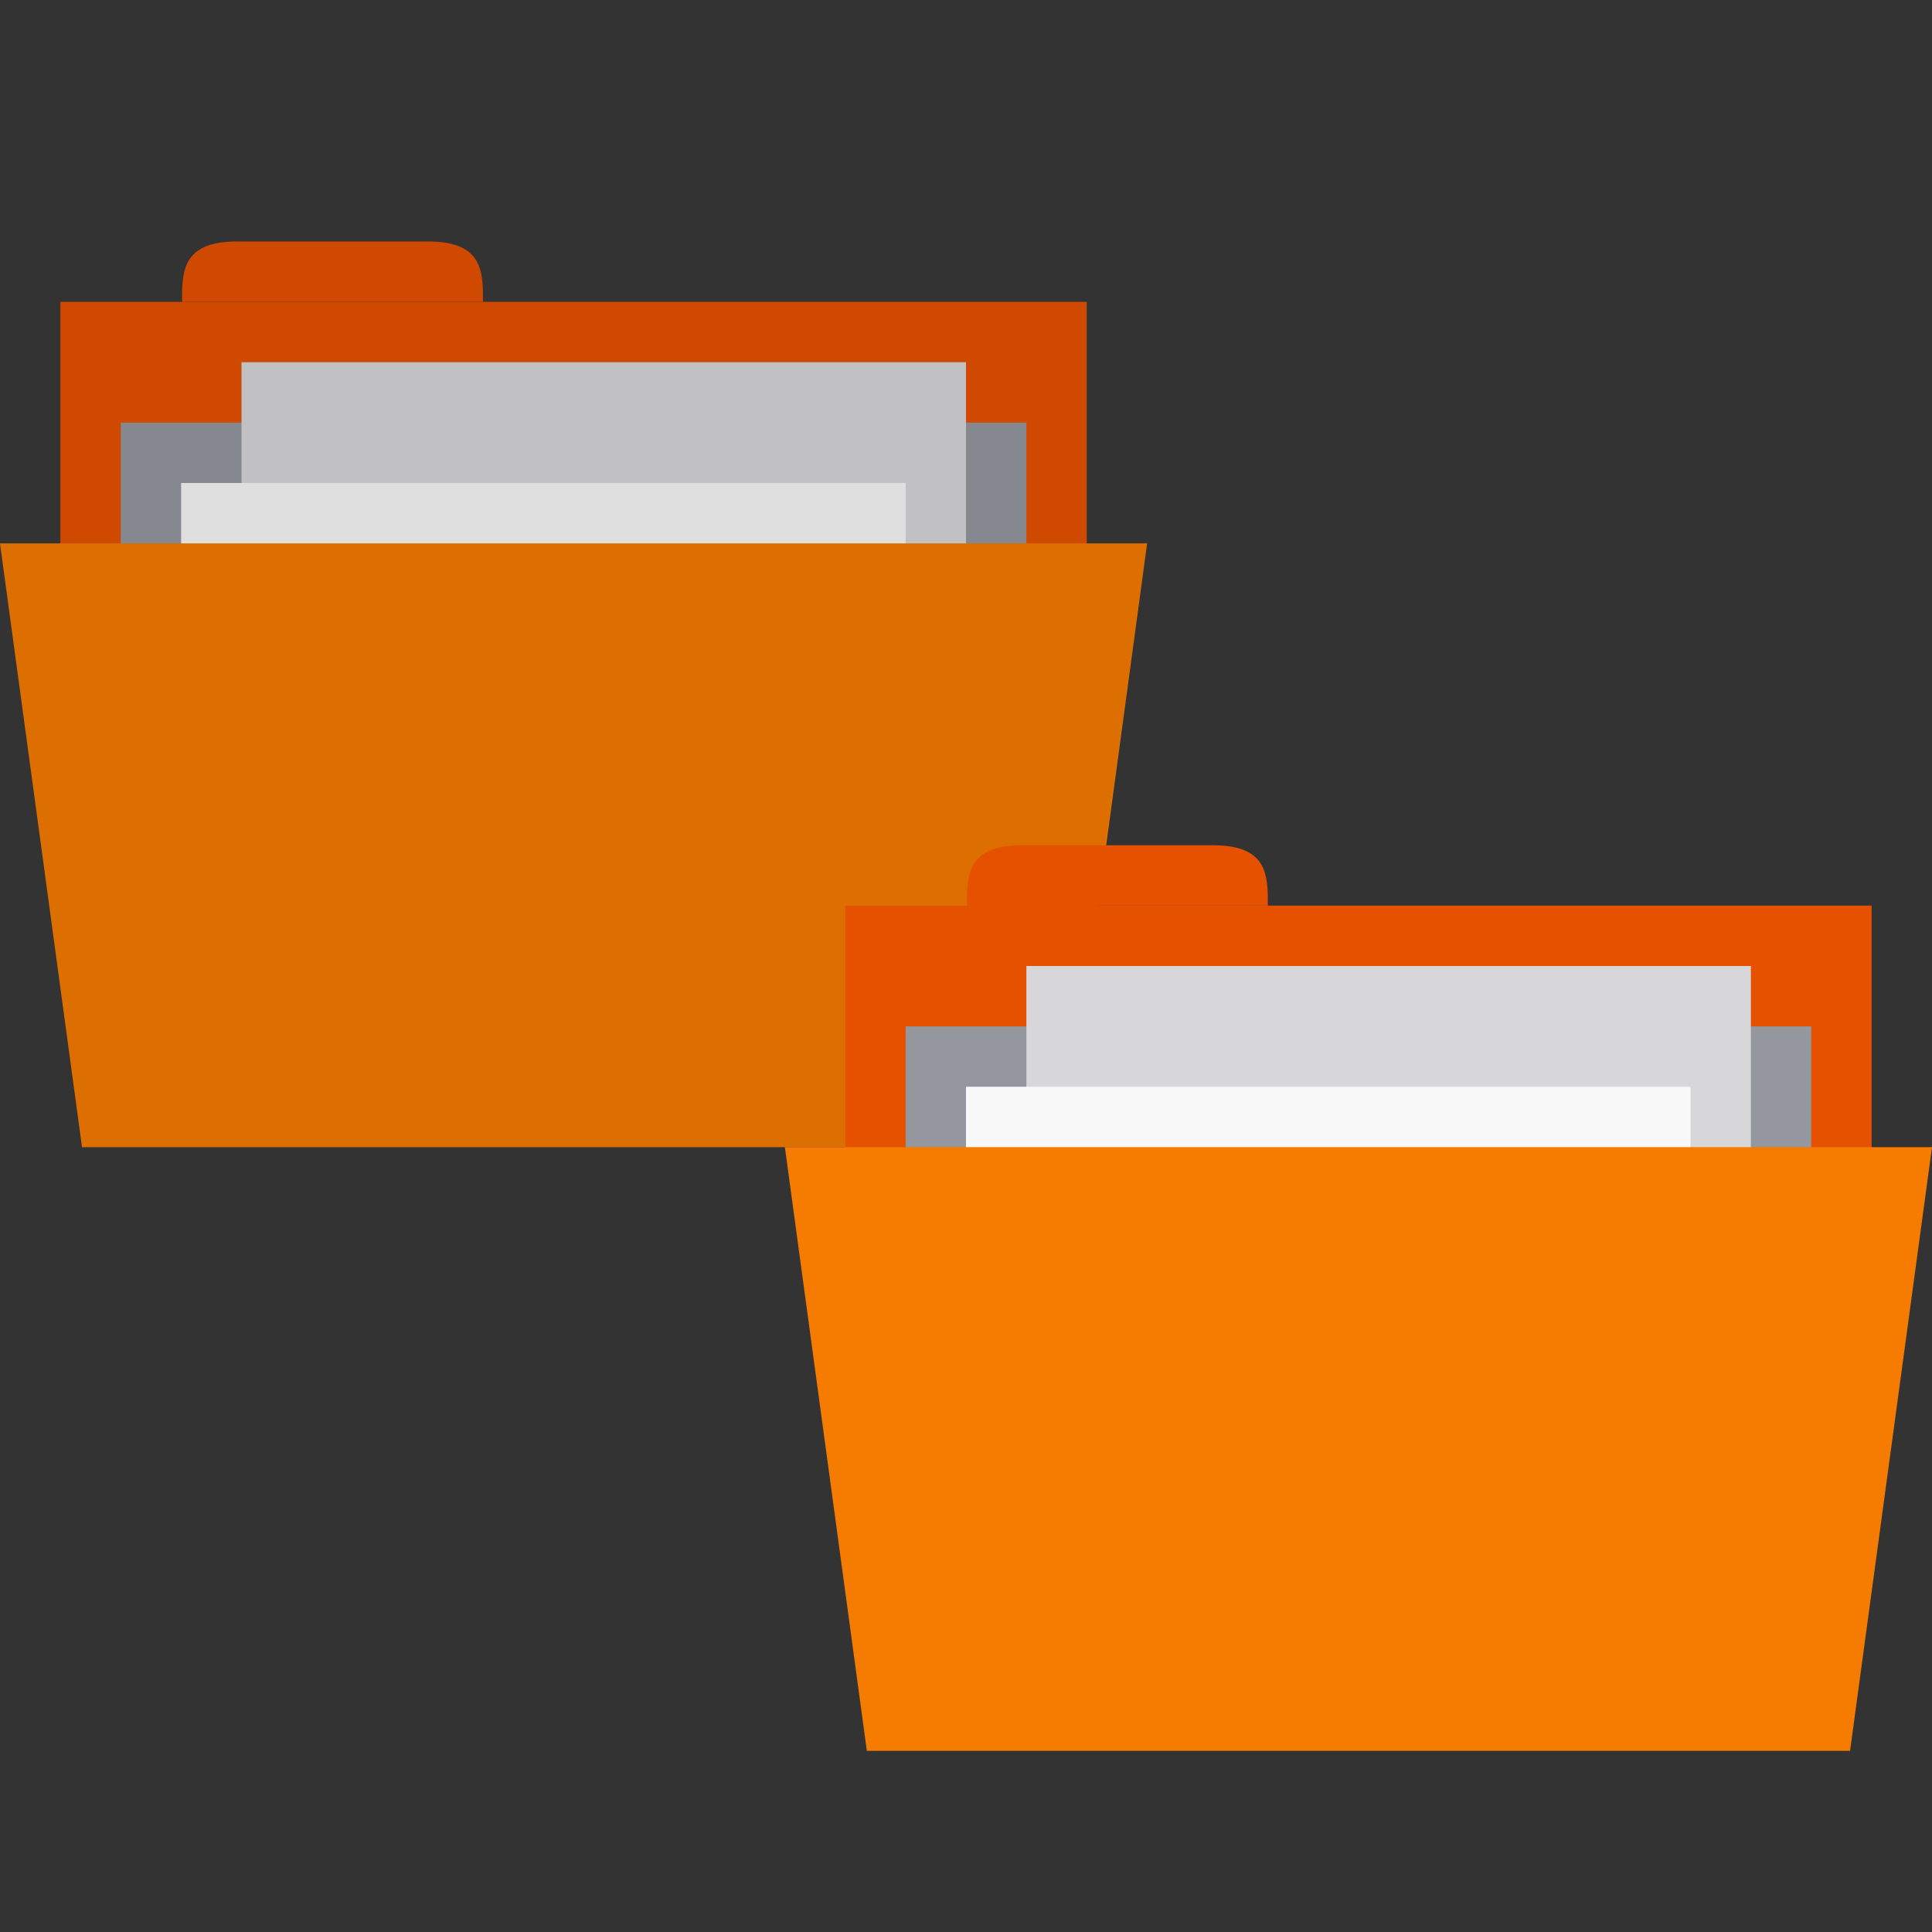 <svg xmlns="http://www.w3.org/2000/svg" viewBox="0 0 256 256">
 <rect x="0" y="0" width="256" height="256" fill="#333333" stroke="none"/>
 <path d="m 8 40 136 0 0 56 -136 0 z m 0 0" style="fill:#e65100;fill-opacity:1;stroke:none;fill-rule:nonzero"/>
 <path d="m 24.11 40 c 0 -4 0 -8 7.25 -8 l 25.391 0 c 7.25 0 7.25 4 7.25 8 z m 0 0" style="fill:#e65100;fill-opacity:1;stroke:none;fill-rule:nonzero"/>
 <path d="m 16 56 120 0 0 24 -120 0 z m 0 0" style="fill:#94979e;fill-opacity:1;stroke:none;fill-rule:nonzero"/>
 <path d="m 32 48 96 0 0 72 -96 0 z m 0 0" style="fill:#d7d7d9;fill-opacity:1;stroke:none;fill-rule:nonzero"/>
 <path d="m 24 64 96 0 0 72 -96 0 z m 0 0" style="fill:#f8f8f8;fill-opacity:1;stroke:none;fill-rule:nonzero"/>
 <path d="m 0 72 152 0 -10.859 80 -130.28 0 z m 0 0" style="fill:#f57c00;fill-opacity:1;stroke:none;fill-rule:nonzero"/>
 <path d="m 31.25 32 c -7.25 0 -7.25 4 -7.25 8 l -16 0 0 32 l -8 0 10.75 80 l 130.5 0 4.25 -32 22.5 0 c 0 -4 0 -8 -7.25 -8 l -14.25 0 5.5 -40 -8 0 0 -32 -80 0 c 0 -4 0 -8 -7.25 -8 z m 0 0" style="fill:#000;fill-opacity:0.102;stroke:none;fill-rule:nonzero"/>
 <path d="m 112 120 136 0 0 56 -136 0 z m 0 0" style="fill:#e65100;fill-opacity:1;stroke:none;fill-rule:nonzero"/>
 <path d="m 128.11 120 c 0 -4 0 -8 7.25 -8 l 25.391 0 c 7.25 0 7.25 4 7.25 8 z m 0 0" style="fill:#e65100;fill-opacity:1;stroke:none;fill-rule:nonzero"/>
 <path d="m 120 136 120 0 0 24 -120 0 z m 0 0" style="fill:#94979e;fill-opacity:1;stroke:none;fill-rule:nonzero"/>
 <path d="m 136 128 96 0 0 72 -96 0 z m 0 0" style="fill:#d7d7d9;fill-opacity:1;stroke:none;fill-rule:nonzero"/>
 <path d="m 128 144 96 0 0 72 -96 0 z m 0 0" style="fill:#f8f8f8;fill-opacity:1;stroke:none;fill-rule:nonzero"/>
 <path d="m 104 152 152 0 -10.859 80 -130.28 0 z m 0 0" style="fill:#f57c00;fill-opacity:1;stroke:none;fill-rule:nonzero"/>
</svg>
